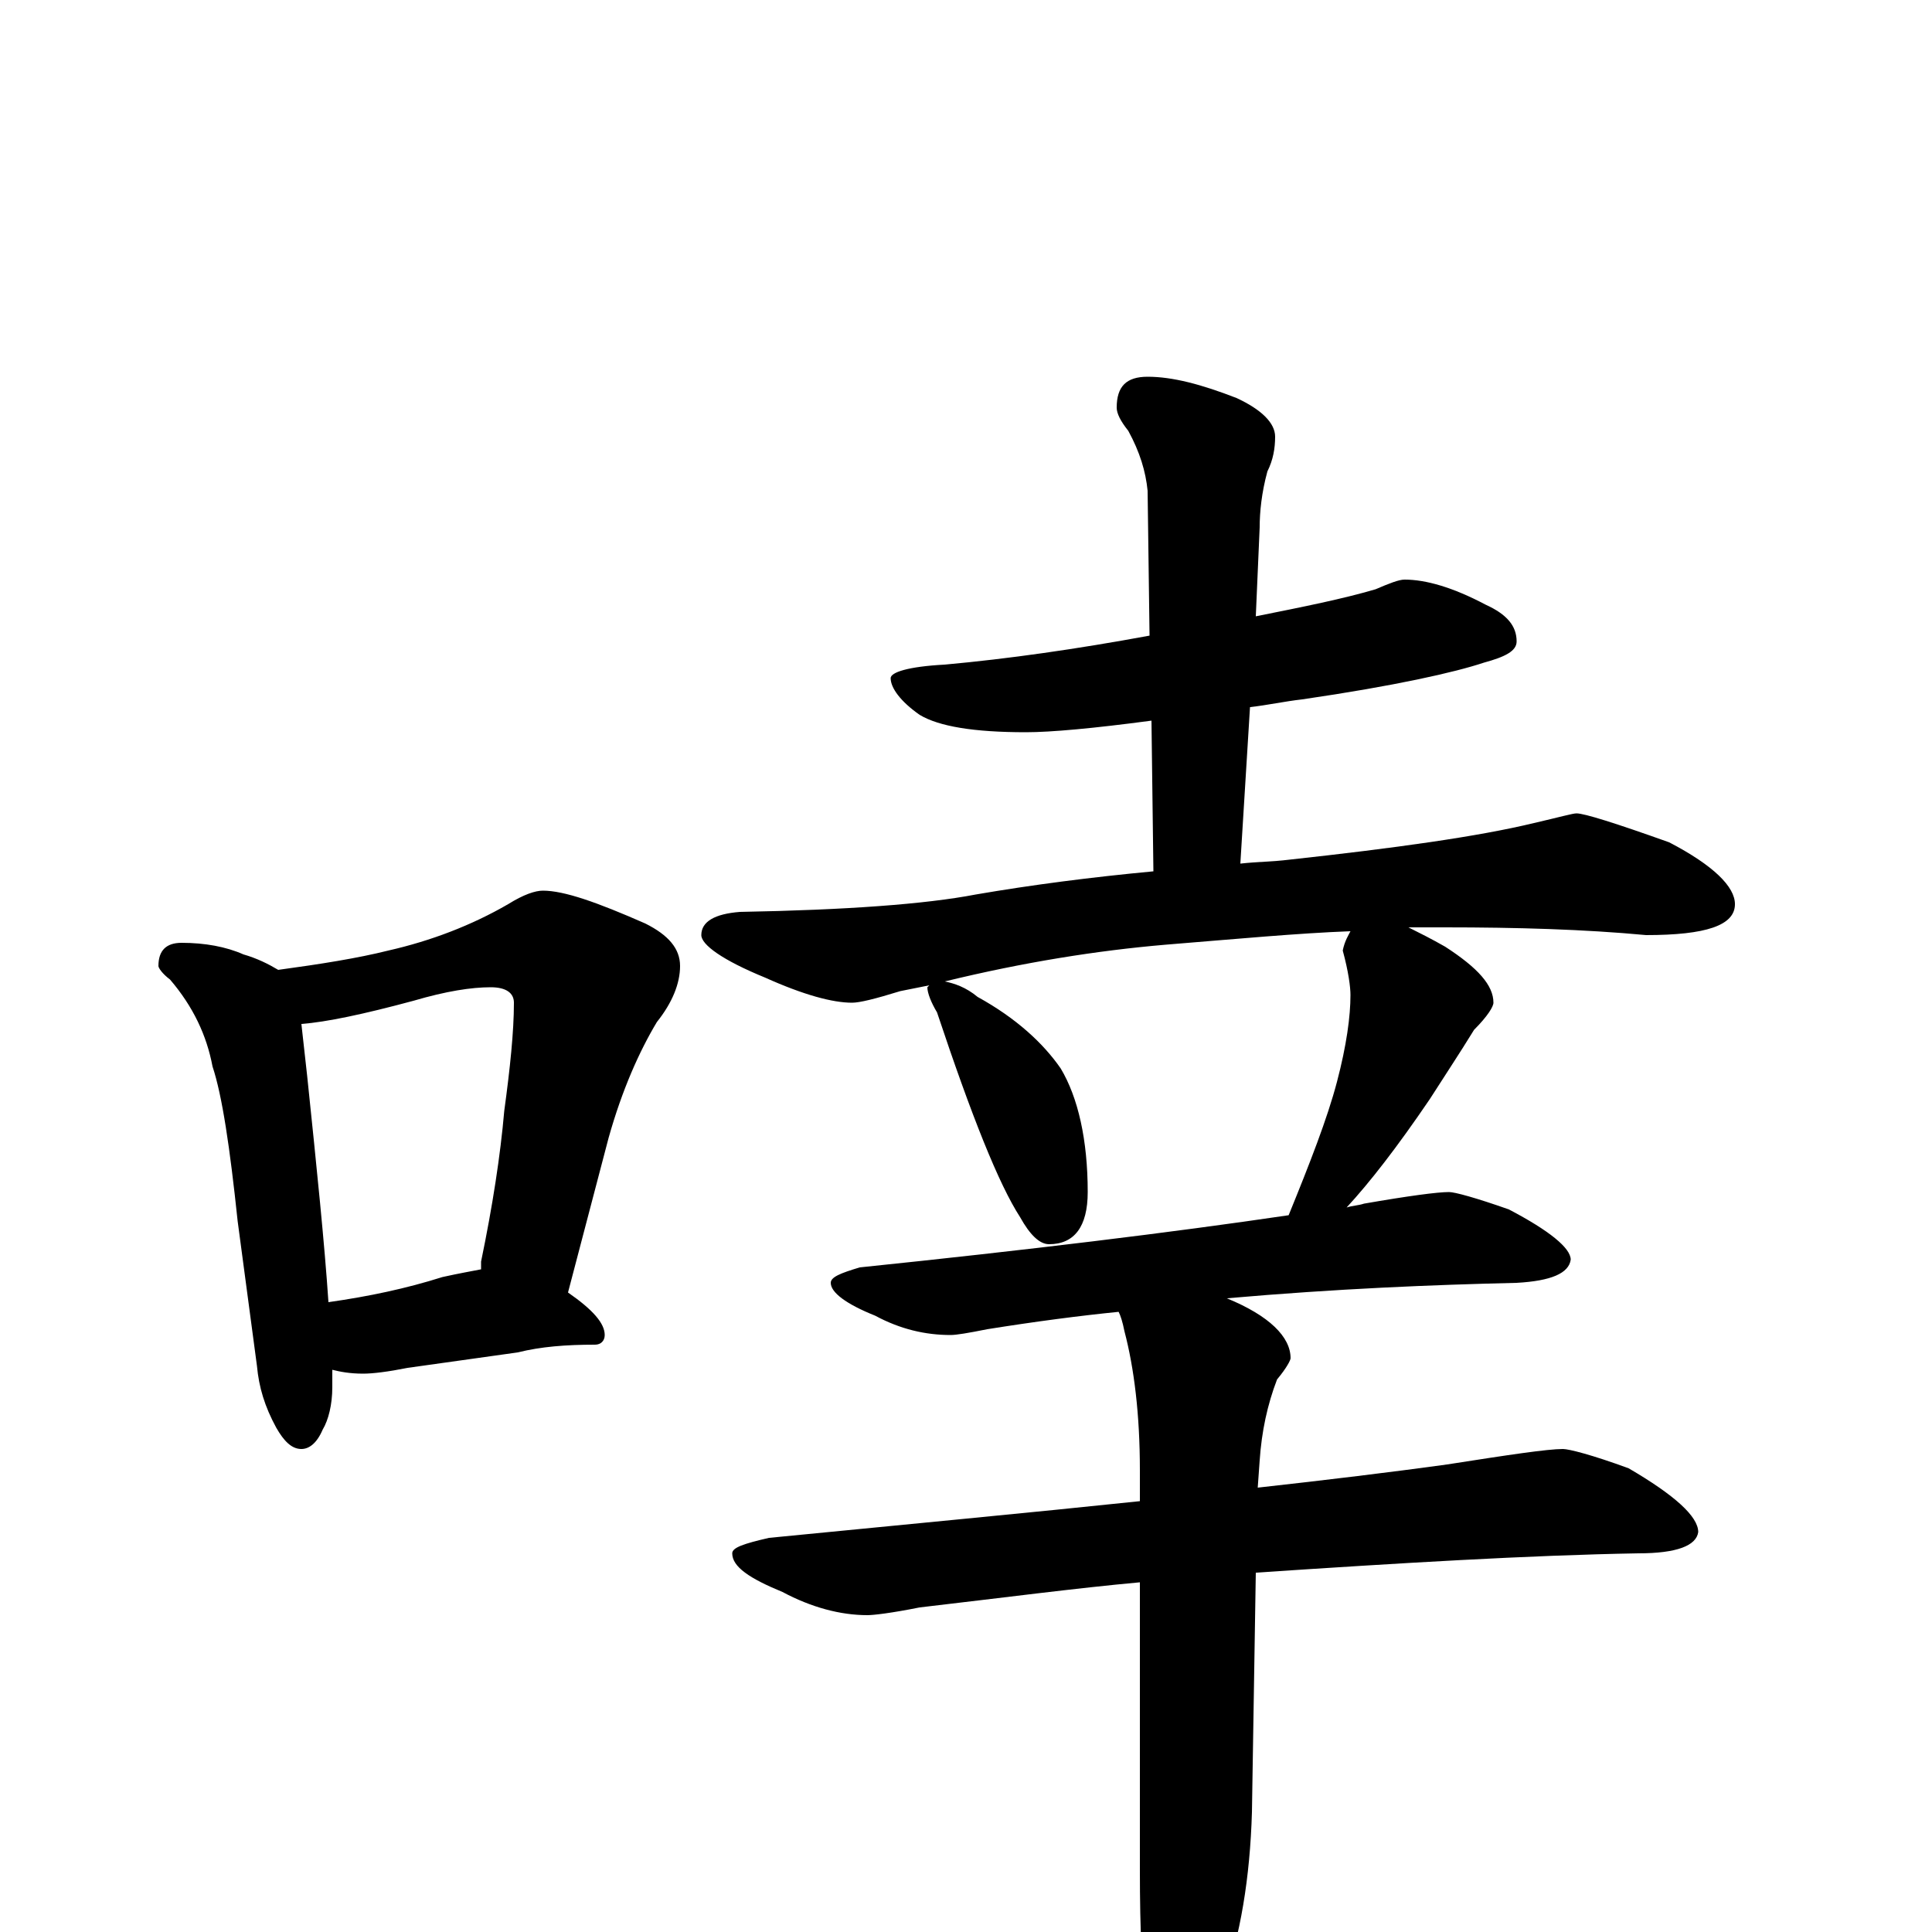 <?xml version="1.0" encoding="utf-8" ?>
<!DOCTYPE svg PUBLIC "-//W3C//DTD SVG 1.1//EN" "http://www.w3.org/Graphics/SVG/1.1/DTD/svg11.dtd">
<svg version="1.1" id="Layer_1" xmlns="http://www.w3.org/2000/svg" xmlns:xlink="http://www.w3.org/1999/xlink" x="0px" y="145px" width="1000px" height="1000px" viewBox="0 0 1000 1000" enable-background="new 0 0 1000 1000" xml:space="preserve">
<g id="Layer_1">
<path id="glyph" transform="matrix(1 0 0 -1 0 1000)" d="M94,512C106,512 117,510 126,506C133,504 139,501 144,498C166,501 185,504 201,508C223,513 244,521 263,532C271,537 277,539 281,539C292,539 309,533 334,522C346,516 352,509 352,500C352,491 348,481 340,471C331,456 322,436 315,411l-21,-80C307,322 313,315 313,309C313,306 311,304 308,304C293,304 280,303 268,300l-57,-8C201,290 193,289 188,289C181,289 176,290 172,291C172,288 172,285 172,282C172,273 170,265 167,260C164,253 160,250 156,250C151,250 147,254 143,261C137,272 134,282 133,293l-10,75C119,406 115,433 110,448C107,464 100,479 88,493C84,496 82,499 82,500C82,508 86,512 94,512M170,326C191,329 210,333 229,339C238,341 244,342 249,343C249,345 249,346 249,347C255,376 259,402 261,425C264,447 266,466 266,481C266,486 262,489 254,489C244,489 231,487 214,482C188,475 169,471 156,470C157,461 158,452 159,443C164,395 168,356 170,326M727,700C738,700 752,696 769,687C780,682 785,676 785,668C785,663 779,660 768,657C753,652 722,645 674,638C665,637 656,635 647,634l-5,-81C651,554 659,554 667,555C722,561 765,567 794,574C807,577 814,579 816,579C820,579 836,574 864,564C887,552 898,541 898,532C898,521 883,516 852,516C820,519 785,520 748,520C742,520 736,520 729,520C735,517 741,514 748,510C765,499 773,490 773,481C773,479 770,474 763,467C755,454 747,442 740,431C723,406 709,388 697,375C700,376 703,376 706,377C729,381 744,383 750,383C753,383 764,380 781,374C802,363 813,354 813,348C812,341 803,337 785,336C742,335 692,333 635,328C657,319 668,308 668,297C668,296 666,292 661,286C656,273 653,259 652,244l-1,-14C687,234 720,238 749,242C781,247 801,250 809,250C812,250 824,247 843,240C867,226 879,215 879,207C878,200 868,196 848,196C791,195 725,191 650,186l-2,-124C647,28 642,-2 633,-27C624,-61 616,-78 609,-78C602,-78 597,-66 594,-43C591,-24 590,1 590,32l0,149C557,178 519,173 476,168C461,165 452,164 449,164C435,164 420,168 405,176C388,183 379,189 379,196C379,199 385,201 398,204C469,211 533,217 590,223l0,16C590,268 587,292 582,311C581,316 580,319 579,321C559,319 536,316 511,312C501,310 495,309 492,309C479,309 466,312 453,319C438,325 430,331 430,336C430,339 435,341 445,344C532,353 606,362 667,371C678,398 687,421 692,440C697,459 699,474 699,485C699,489 698,497 695,508C696,513 698,516 699,518C672,517 640,514 603,511C568,508 530,502 489,492C494,491 500,489 506,484C526,473 540,460 549,447C558,432 563,410 563,383C563,365 556,356 543,356C538,356 533,361 528,370C517,387 503,422 485,476C482,481 480,486 480,489l1,1C476,489 471,488 466,487C453,483 445,481 441,481C431,481 416,485 396,494C374,503 363,511 363,516C363,523 370,527 383,528C438,529 479,532 505,537C534,542 565,546 597,549l-1,78C566,623 544,621 531,621C504,621 486,624 476,630C466,637 461,644 461,649C461,652 470,655 489,656C522,659 557,664 595,671l-1,75C593,756 590,766 584,777C580,782 578,786 578,789C578,800 583,805 594,805C607,805 622,801 640,794C653,788 660,781 660,774C660,768 659,762 656,756C653,745 652,735 652,727l-2,-46C675,686 695,690 712,695C719,698 724,700 727,700z"/>
</g>
</svg>
